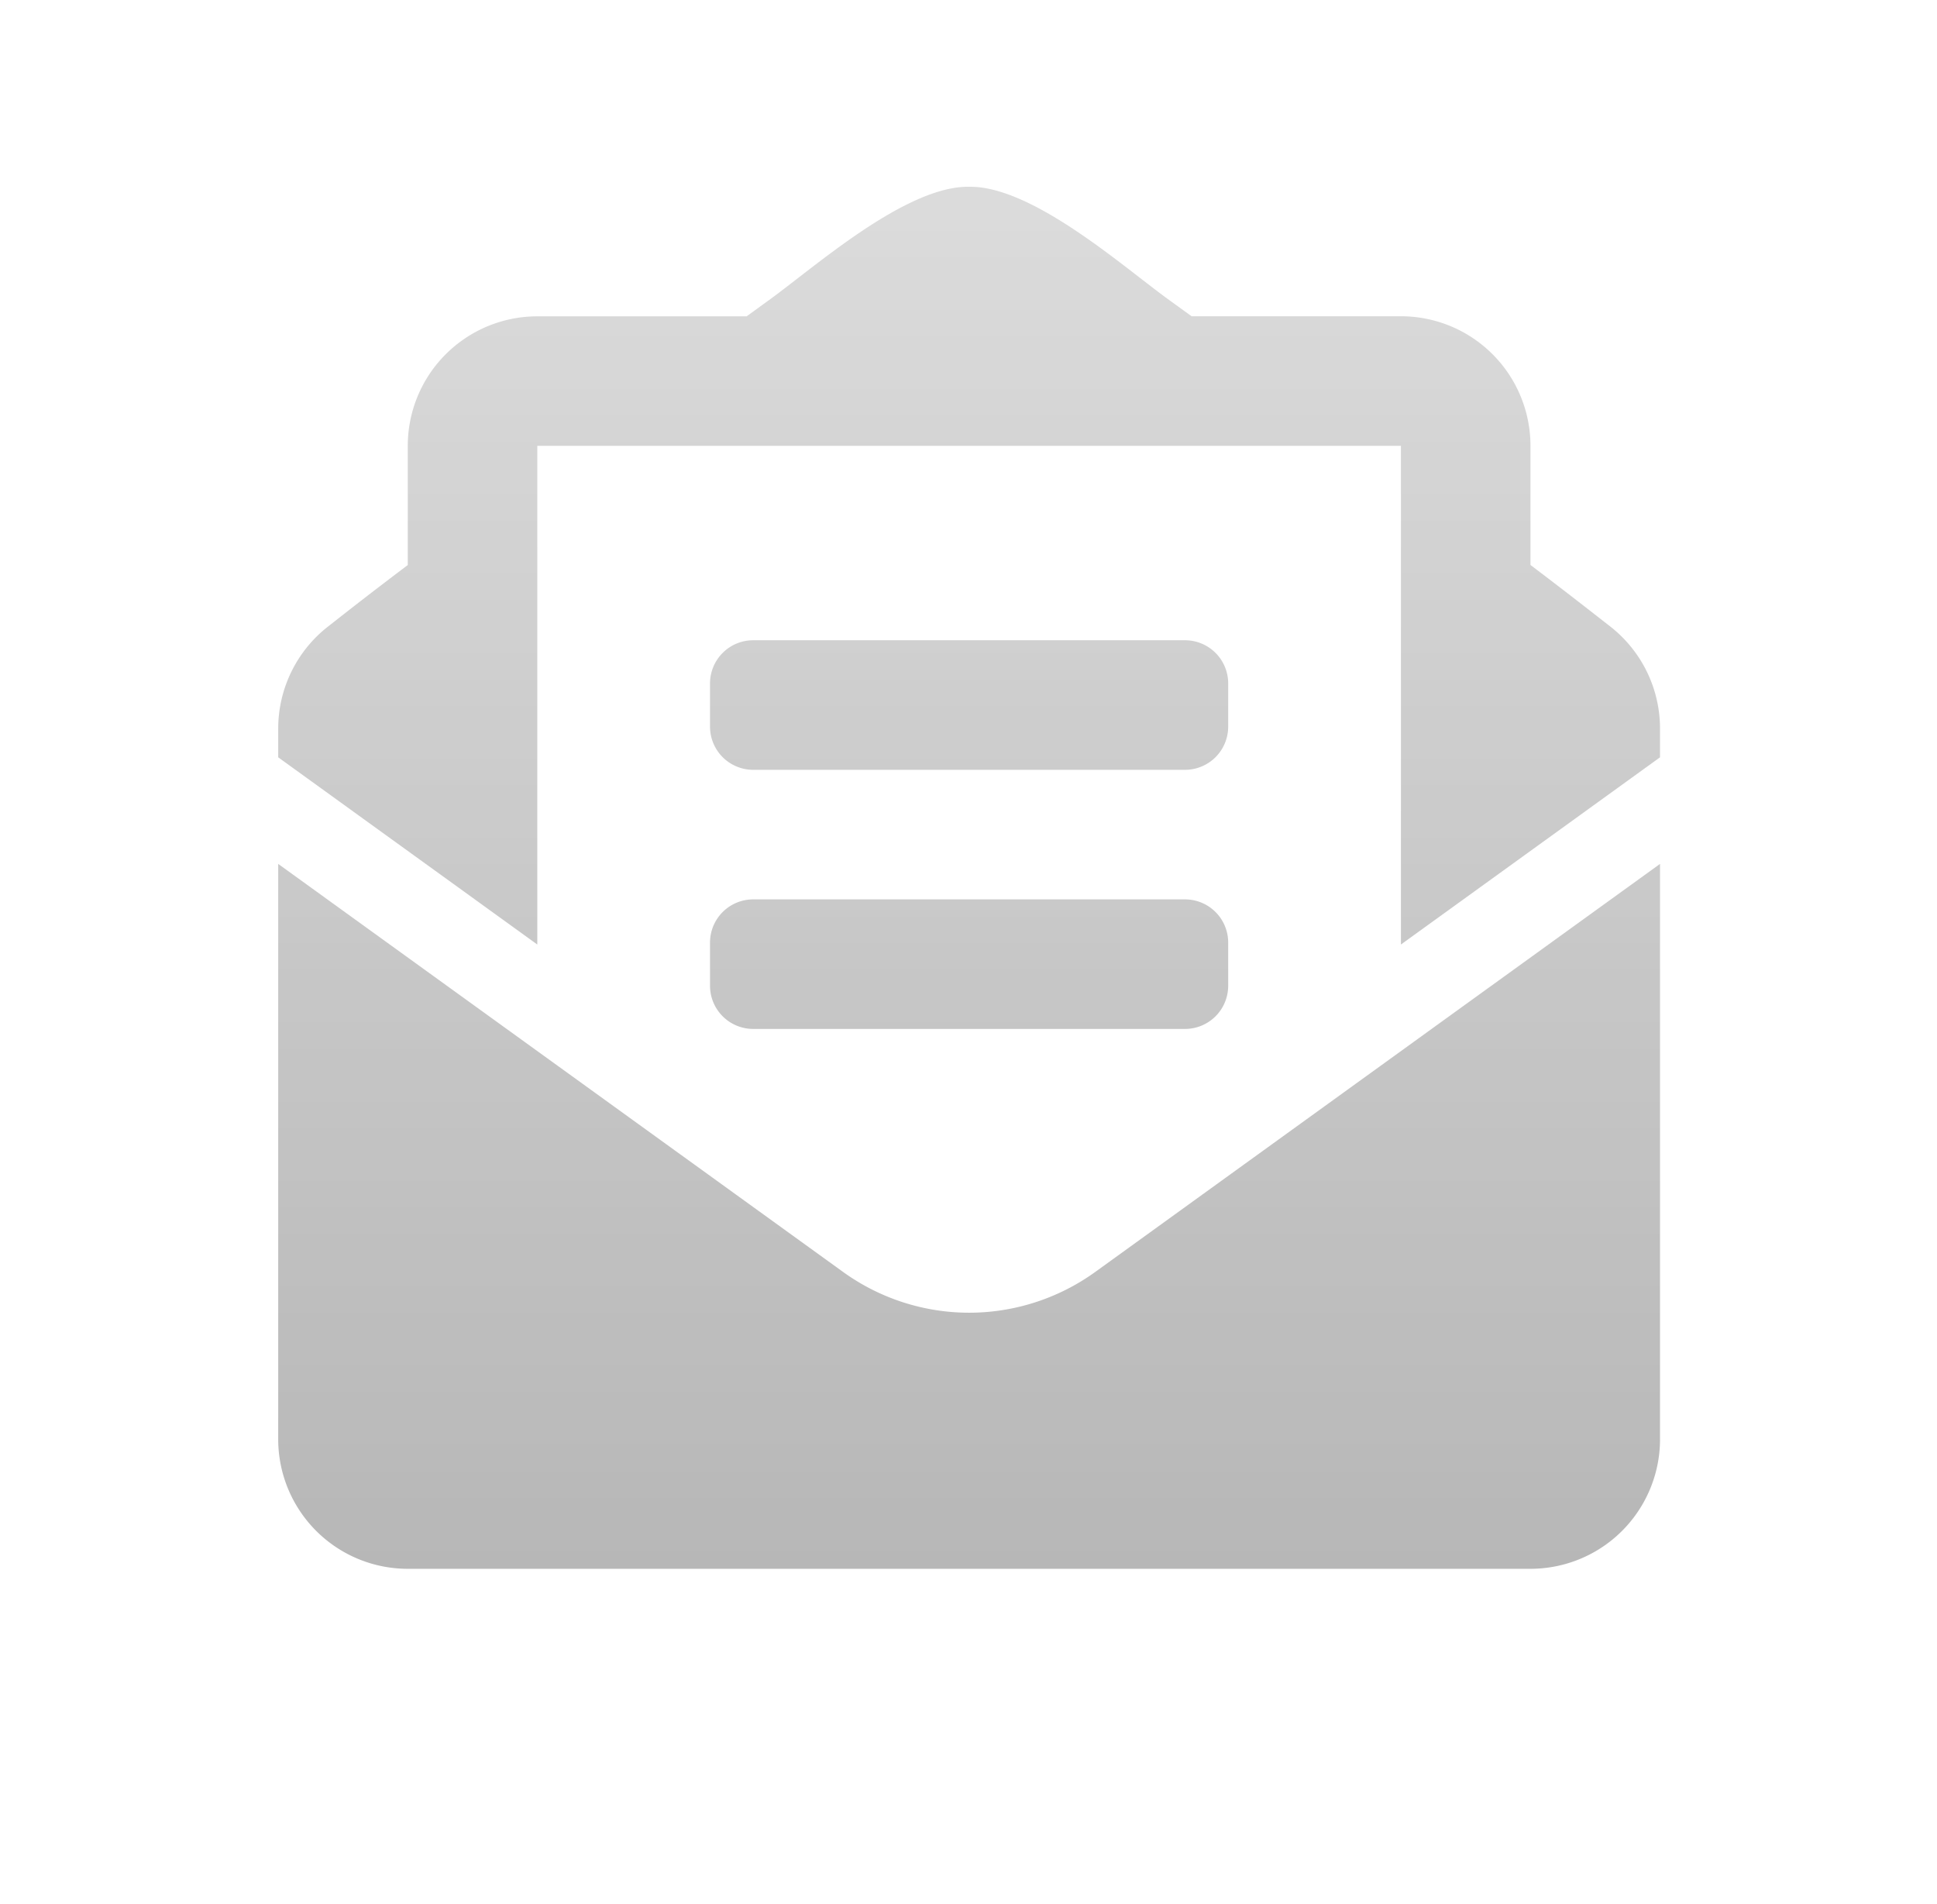<svg xmlns="http://www.w3.org/2000/svg" xmlns:xlink="http://www.w3.org/1999/xlink" width="103.732" height="101.948" viewBox="0 0 103.732 101.948"><defs><style>.a{opacity:0.697;}.b{fill:#fff;}.c{fill:url(#c);}.d{filter:url(#a);}</style><filter id="a" x="0" y="0" width="103.732" height="101.948" filterUnits="userSpaceOnUse"><feOffset dy="3" input="SourceAlpha"/><feGaussianBlur stdDeviation="5" result="b"/><feFlood flood-opacity="0.29"/><feComposite operator="in" in2="b"/><feComposite in="SourceGraphic"/></filter><linearGradient id="c" x1="0.5" x2="0.5" y2="1" gradientUnits="objectBoundingBox"><stop offset="0" stop-color="#ccc"/><stop offset="1" stop-color="#989898"/></linearGradient></defs><g class="a" transform="translate(-51.101 -4044.25)"><g class="d" transform="matrix(1, 0, 0, 1, 51.1, 4044.25)"><path class="b" d="M1057.106,3844.763c3.79.178,60.45,0,60.45,0s7.376-1.91,7.271-6.629,0-36.605,0-36.605-4.422-5.557-7.271-7.129-.6-9.192-.6-9.192-1.826-4.032-5.155-4.632-12.107-.5-12.107-.5l-11.031-7.177-11.474,7.177h-12.764s-4.129.223-5.266,5.136,0,6.732,0,6.732l-8.059,9.588v37.307S1053.317,3844.585,1057.106,3844.763Z" transform="translate(-1036.1 -3760.89)"/></g><path class="c" d="M25.437,31.219H48.562a2.312,2.312,0,0,0,2.312-2.312V26.594a2.312,2.312,0,0,0-2.312-2.312H25.437a2.312,2.312,0,0,0-2.312,2.312v2.312A2.312,2.312,0,0,0,25.437,31.219ZM23.125,42.781a2.312,2.312,0,0,0,2.312,2.312H48.562a2.312,2.312,0,0,0,2.312-2.312V40.469a2.312,2.312,0,0,0-2.312-2.312H25.437a2.312,2.312,0,0,0-2.312,2.312ZM37,60.288a11.546,11.546,0,0,1-6.773-2.2L0,36.257V67.062A6.937,6.937,0,0,0,6.937,74H67.062A6.937,6.937,0,0,0,74,67.062V36.257L43.772,58.093A11.556,11.556,0,0,1,37,60.288ZM71.342,23.551c-1.279-1-2.492-1.947-4.28-3.3v-6.38a6.937,6.937,0,0,0-6.937-6.937H48.916L47.61,5.99C45.18,4.216,40.353-.05,37,0,33.647-.05,28.821,4.216,26.39,5.99l-1.307.948H13.875a6.937,6.937,0,0,0-6.937,6.937v6.38c-1.788,1.348-3,2.294-4.28,3.3A6.937,6.937,0,0,0,0,29.01V30.55L13.875,40.573v-26.7h46.25v26.7L74,30.55V29.01a6.937,6.937,0,0,0-2.658-5.459Z" transform="translate(66 4054.25)"/></g></svg>
